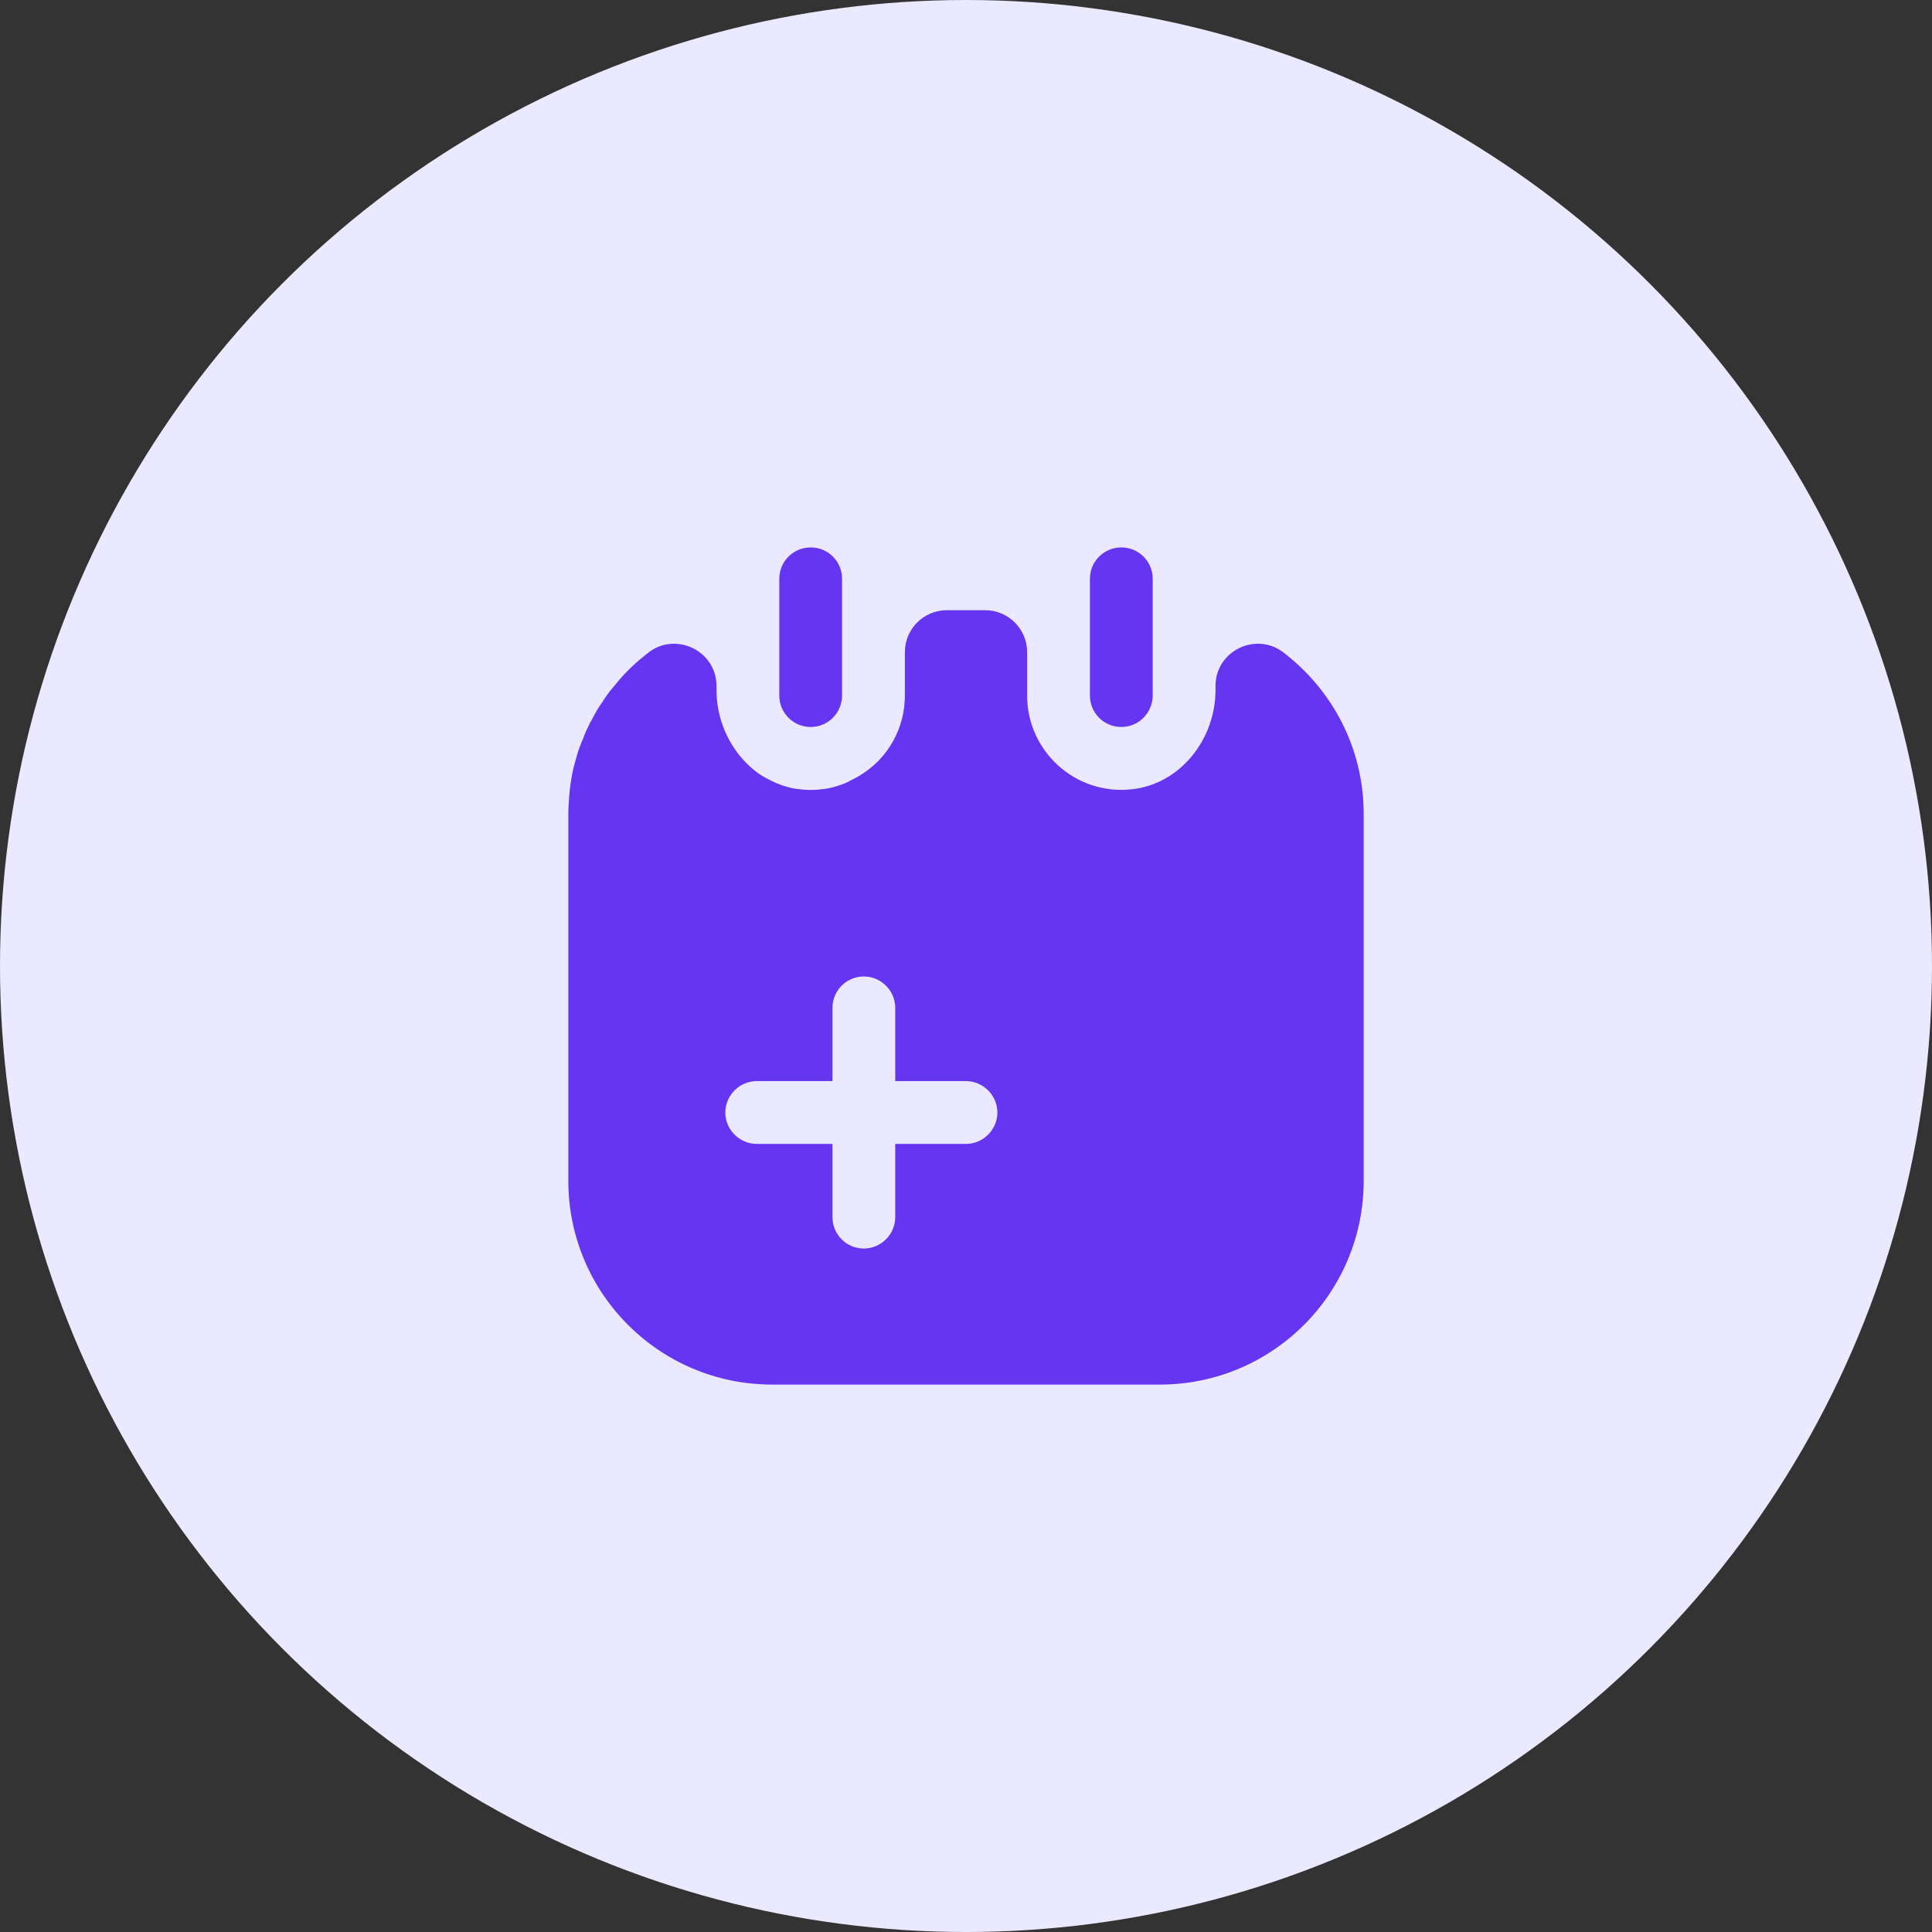 <svg width="50" height="50" viewBox="0 0 50 50" fill="none" xmlns="http://www.w3.org/2000/svg">
<rect x="0" y="0" width="50" height="50" fill="#333333" stroke="none"/>
<circle cx="25" cy="25" r="25" fill="#EBE9FF"/>
<path d="M20.981 18.814C20.526 18.814 20.168 18.446 20.168 18.002V14.979C20.168 14.535 20.526 14.167 20.981 14.167C21.436 14.167 21.793 14.535 21.793 14.979V17.991C21.793 18.446 21.436 18.814 20.981 18.814Z" fill="#6635F1"/>
<path d="M29.019 18.814C28.564 18.814 28.207 18.446 28.207 18.002V14.979C28.207 14.524 28.575 14.167 29.019 14.167C29.474 14.167 29.832 14.535 29.832 14.979V17.991C29.832 18.446 29.474 18.814 29.019 18.814Z" fill="#6635F1"/>
<path d="M33.201 16.875C32.486 16.344 31.457 16.853 31.457 17.753V17.861C31.457 19.128 30.547 20.298 29.279 20.428C27.817 20.58 26.582 19.432 26.582 18.002V16.875C26.582 16.279 26.094 15.792 25.498 15.792H24.502C23.906 15.792 23.418 16.279 23.418 16.875V18.002C23.418 18.858 22.974 19.616 22.302 20.038C22.205 20.103 22.097 20.157 21.988 20.212C21.891 20.266 21.782 20.309 21.663 20.342C21.533 20.385 21.392 20.418 21.241 20.428C21.067 20.45 20.894 20.45 20.721 20.428C20.569 20.418 20.428 20.385 20.298 20.342C20.19 20.309 20.082 20.266 19.973 20.212C19.865 20.157 19.757 20.103 19.659 20.038C18.977 19.562 18.543 18.738 18.543 17.861V17.753C18.543 16.918 17.655 16.42 16.951 16.777C16.94 16.788 16.929 16.788 16.918 16.799C16.875 16.821 16.842 16.843 16.799 16.875C16.767 16.907 16.723 16.929 16.691 16.962C16.387 17.2 16.117 17.471 15.889 17.763C15.77 17.893 15.672 18.034 15.586 18.175C15.575 18.186 15.564 18.197 15.553 18.218C15.456 18.359 15.369 18.522 15.293 18.673C15.272 18.695 15.261 18.706 15.261 18.727C15.196 18.858 15.131 18.988 15.087 19.128C15.055 19.183 15.044 19.226 15.022 19.28C14.957 19.442 14.914 19.605 14.871 19.767C14.827 19.919 14.795 20.082 14.773 20.244C14.752 20.363 14.741 20.483 14.73 20.613C14.719 20.764 14.708 20.916 14.708 21.067V30.558C14.708 33.472 17.07 35.833 19.984 35.833H30.016C32.93 35.833 35.292 33.472 35.292 30.558V21.067C35.292 19.345 34.468 17.839 33.201 16.875ZM25 29.604H23.169V31.5C23.169 31.944 22.801 32.312 22.357 32.312C21.902 32.312 21.544 31.944 21.544 31.5V29.604H19.583C19.139 29.604 18.771 29.236 18.771 28.792C18.771 28.348 19.139 27.979 19.583 27.979H21.544V26.083C21.544 25.639 21.902 25.271 22.357 25.271C22.801 25.271 23.169 25.639 23.169 26.083V27.979H25C25.444 27.979 25.812 28.348 25.812 28.792C25.812 29.236 25.444 29.604 25 29.604Z" fill="#6635F1"/>
</svg>
